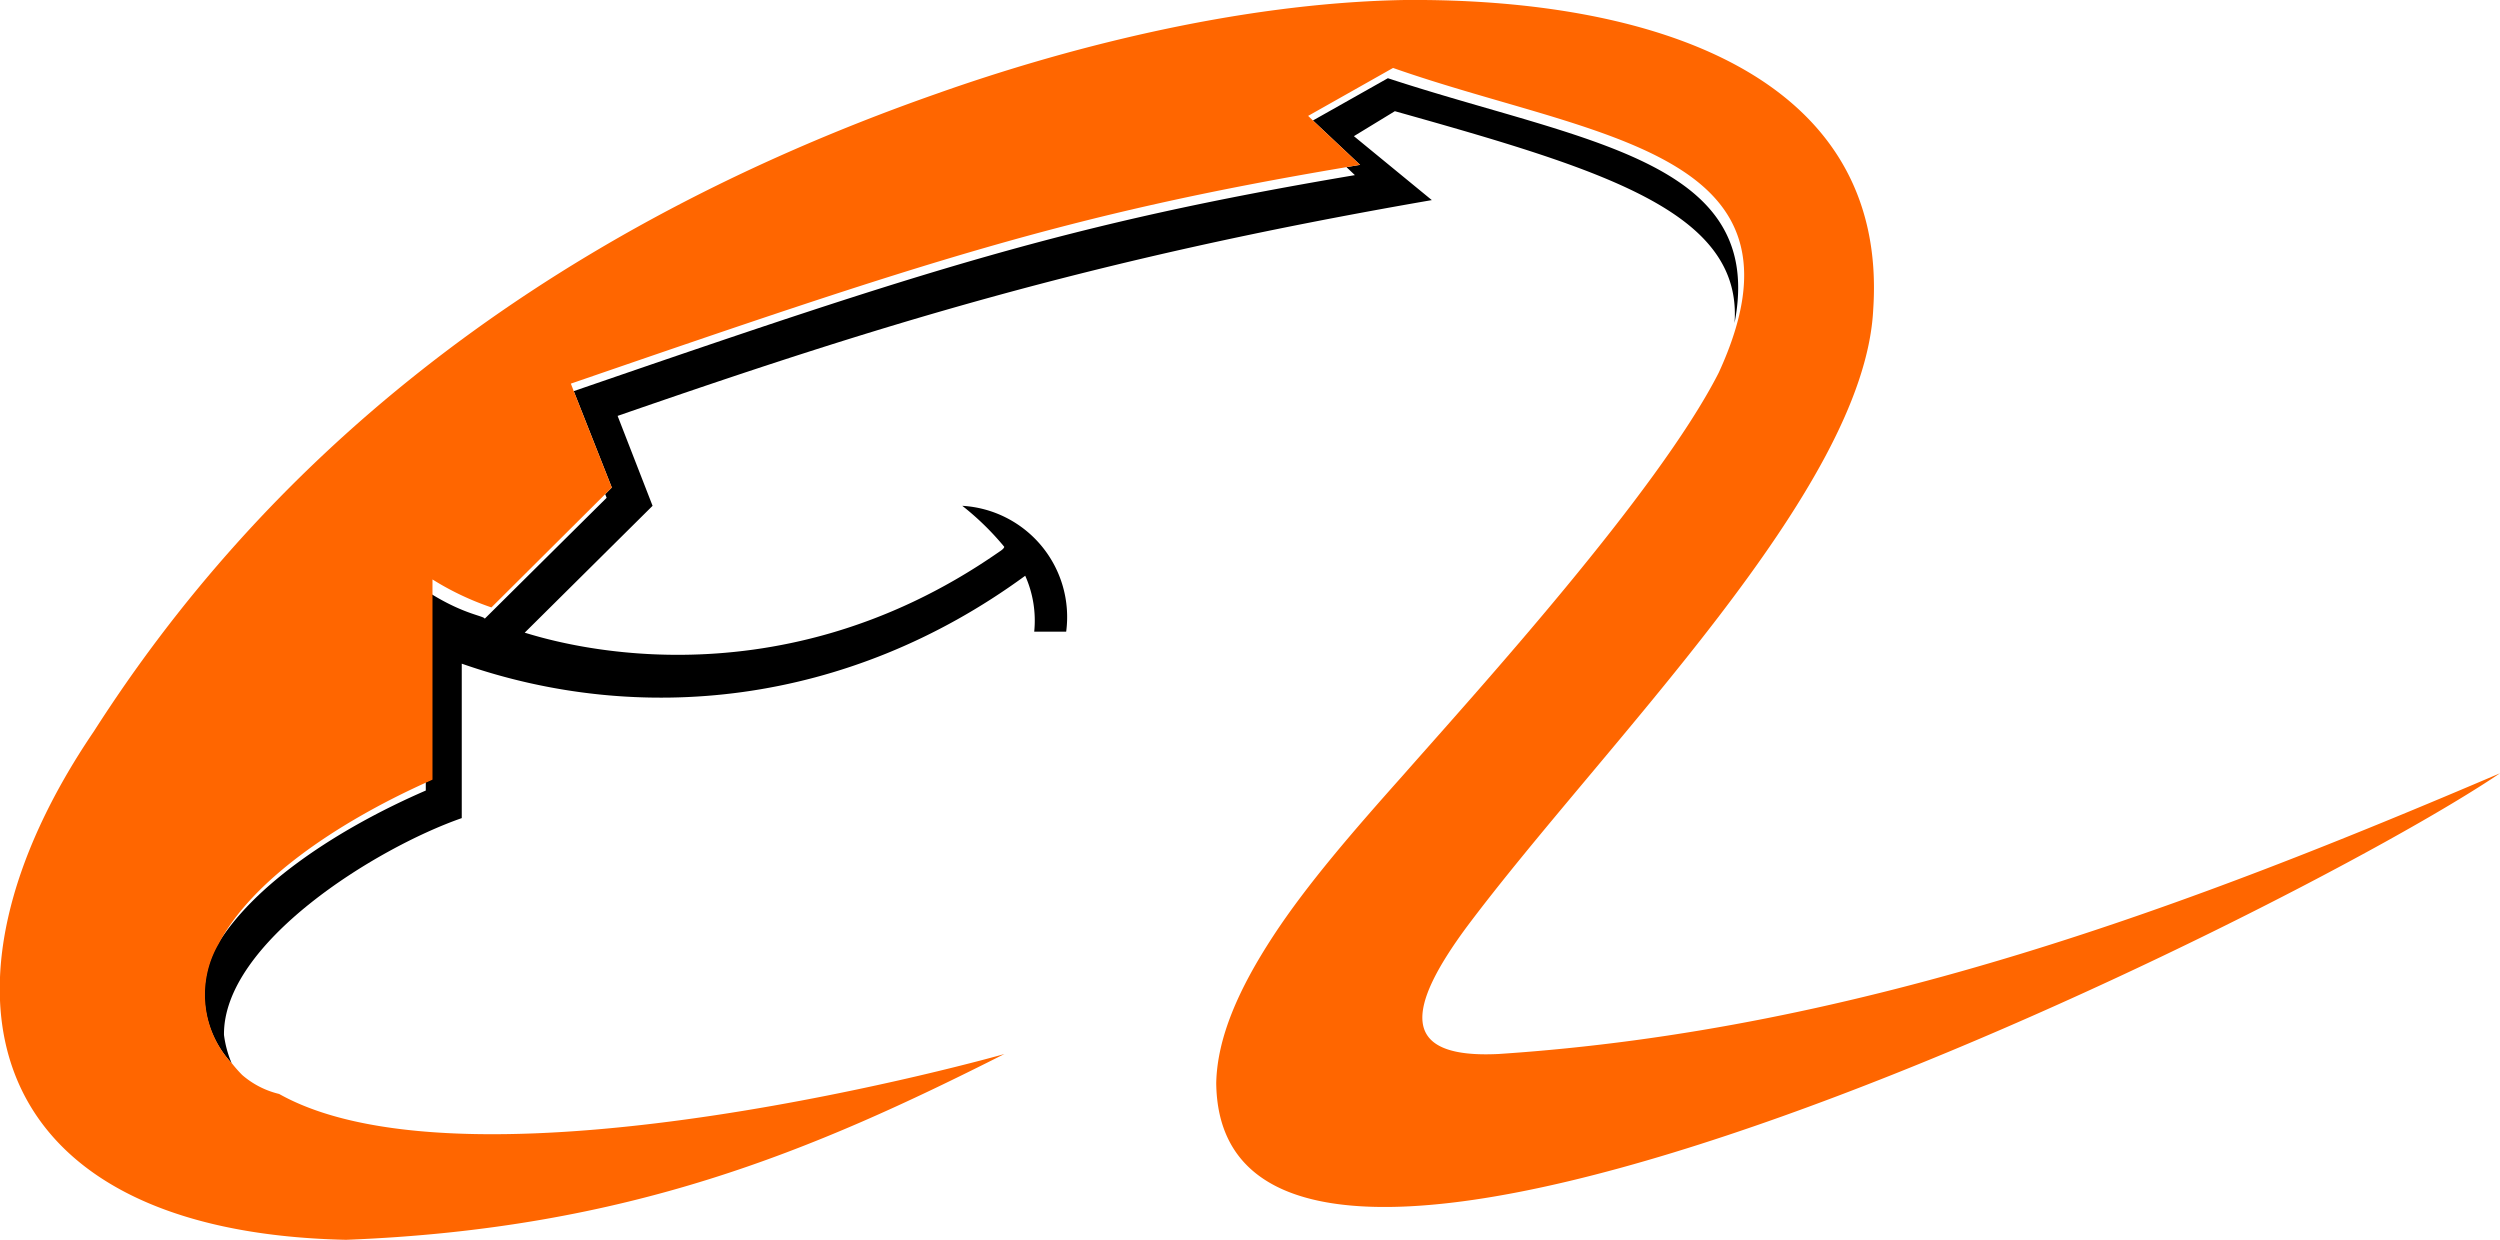 <svg xmlns="http://www.w3.org/2000/svg" viewBox="0 0 250.24 124.1"><defs><style>.cls-1{fill:none;}.cls-2{fill:#f60;}</style></defs><title>logo_alibaba</title><g id="Layer_2" data-name="Layer 2"><g id="logo"><path class="cls-1" d="M60.72,49.83l-.14-.37L49.14,60.8a28.16,28.16,0,0,1-5.9-2.8v1.5c3.3,2,5.19,2.14,5.28,2.43Z"/><path class="cls-1" d="M134.78,16.73C106.69,21.46,92.27,26.3,57.14,38.4l.29.75c35.1-12.09,49.42-16.76,78.19-21.62Z"/><path class="cls-1" d="M42.62,79.13v-.85c-9.18,4.13-17.56,10-20.78,16.15C25.5,88.52,33.7,83,42.62,79.13Z"/><path d="M134.78,16.73l.84.8c-28.77,4.86-43.09,9.53-78.19,21.62l3.81,9.65-.66.66.14.37-12.2,12.1c-.09-.29-2-.42-5.28-2.43V78l-.62.28v.85C33.7,83,25.5,88.52,21.84,94.43a10.11,10.11,0,0,0,1.35,12,10.7,10.7,0,0,1-.77-2.84c-.1-9.2,15.2-18.7,23.8-21.7V66.43c17.7,6.2,38.5,4.3,56.4-8.8a11,11,0,0,1,.9,5.6h3.2a11.15,11.15,0,0,0-10.4-12.6,27.42,27.42,0,0,1,4.2,4.1c0,.2-.5.5-.5.5-23.1,16.1-45.4,8.7-47.5,8.1l12.8-12.7-3.5-9c25.4-8.8,46.8-15.6,81.5-21.6l-7.8-6.4,4.1-2.5c21,5.9,34.8,10.1,34,21.2,3.2-16.4-15.2-18.1-34.7-24.5l-7.5,4.23,4.72,4.44Z"/><path class="cls-2" d="M150,105.5c-10.1.5-9.1-4.7-3.2-12.7,13.7-18.3,39.8-43.7,40.7-61.8,1.6-23.6-22.3-31.2-46.9-31-17.1.3-34.8,5.1-46.9,9.4-41.6,14.6-67.8,38-84.3,63.8C-8,98.8-2.26,123.3,34.64,124.1c28.3-1.1,46.7-8.9,65.9-18.6.1,0-53,15-72.6,4a8.73,8.73,0,0,1-3.7-1.9,13.66,13.66,0,0,1-1-1.13,10.11,10.11,0,0,1-1.35-12c3.22-6.2,11.6-12,20.78-16.15l.62-.28V58a28.16,28.16,0,0,0,5.9,2.8L60.58,49.46l.66-.66-3.81-9.65-.29-.75c35.13-12.1,49.55-16.94,77.64-21.67l1.36-.23-4.72-4.44-.48-.46,8.5-4.8c19.9,7,42.9,8.1,32.6,30.5-6.1,12-24.3,32-31.6,40.3-4.9,5.5-9.6,10.9-13,16.1s-5.6,10.1-5.7,14.7c.4,36.2,107.7-16.9,128.5-31C219.54,90.5,186.54,103.1,150,105.5Z"/></g></g></svg>